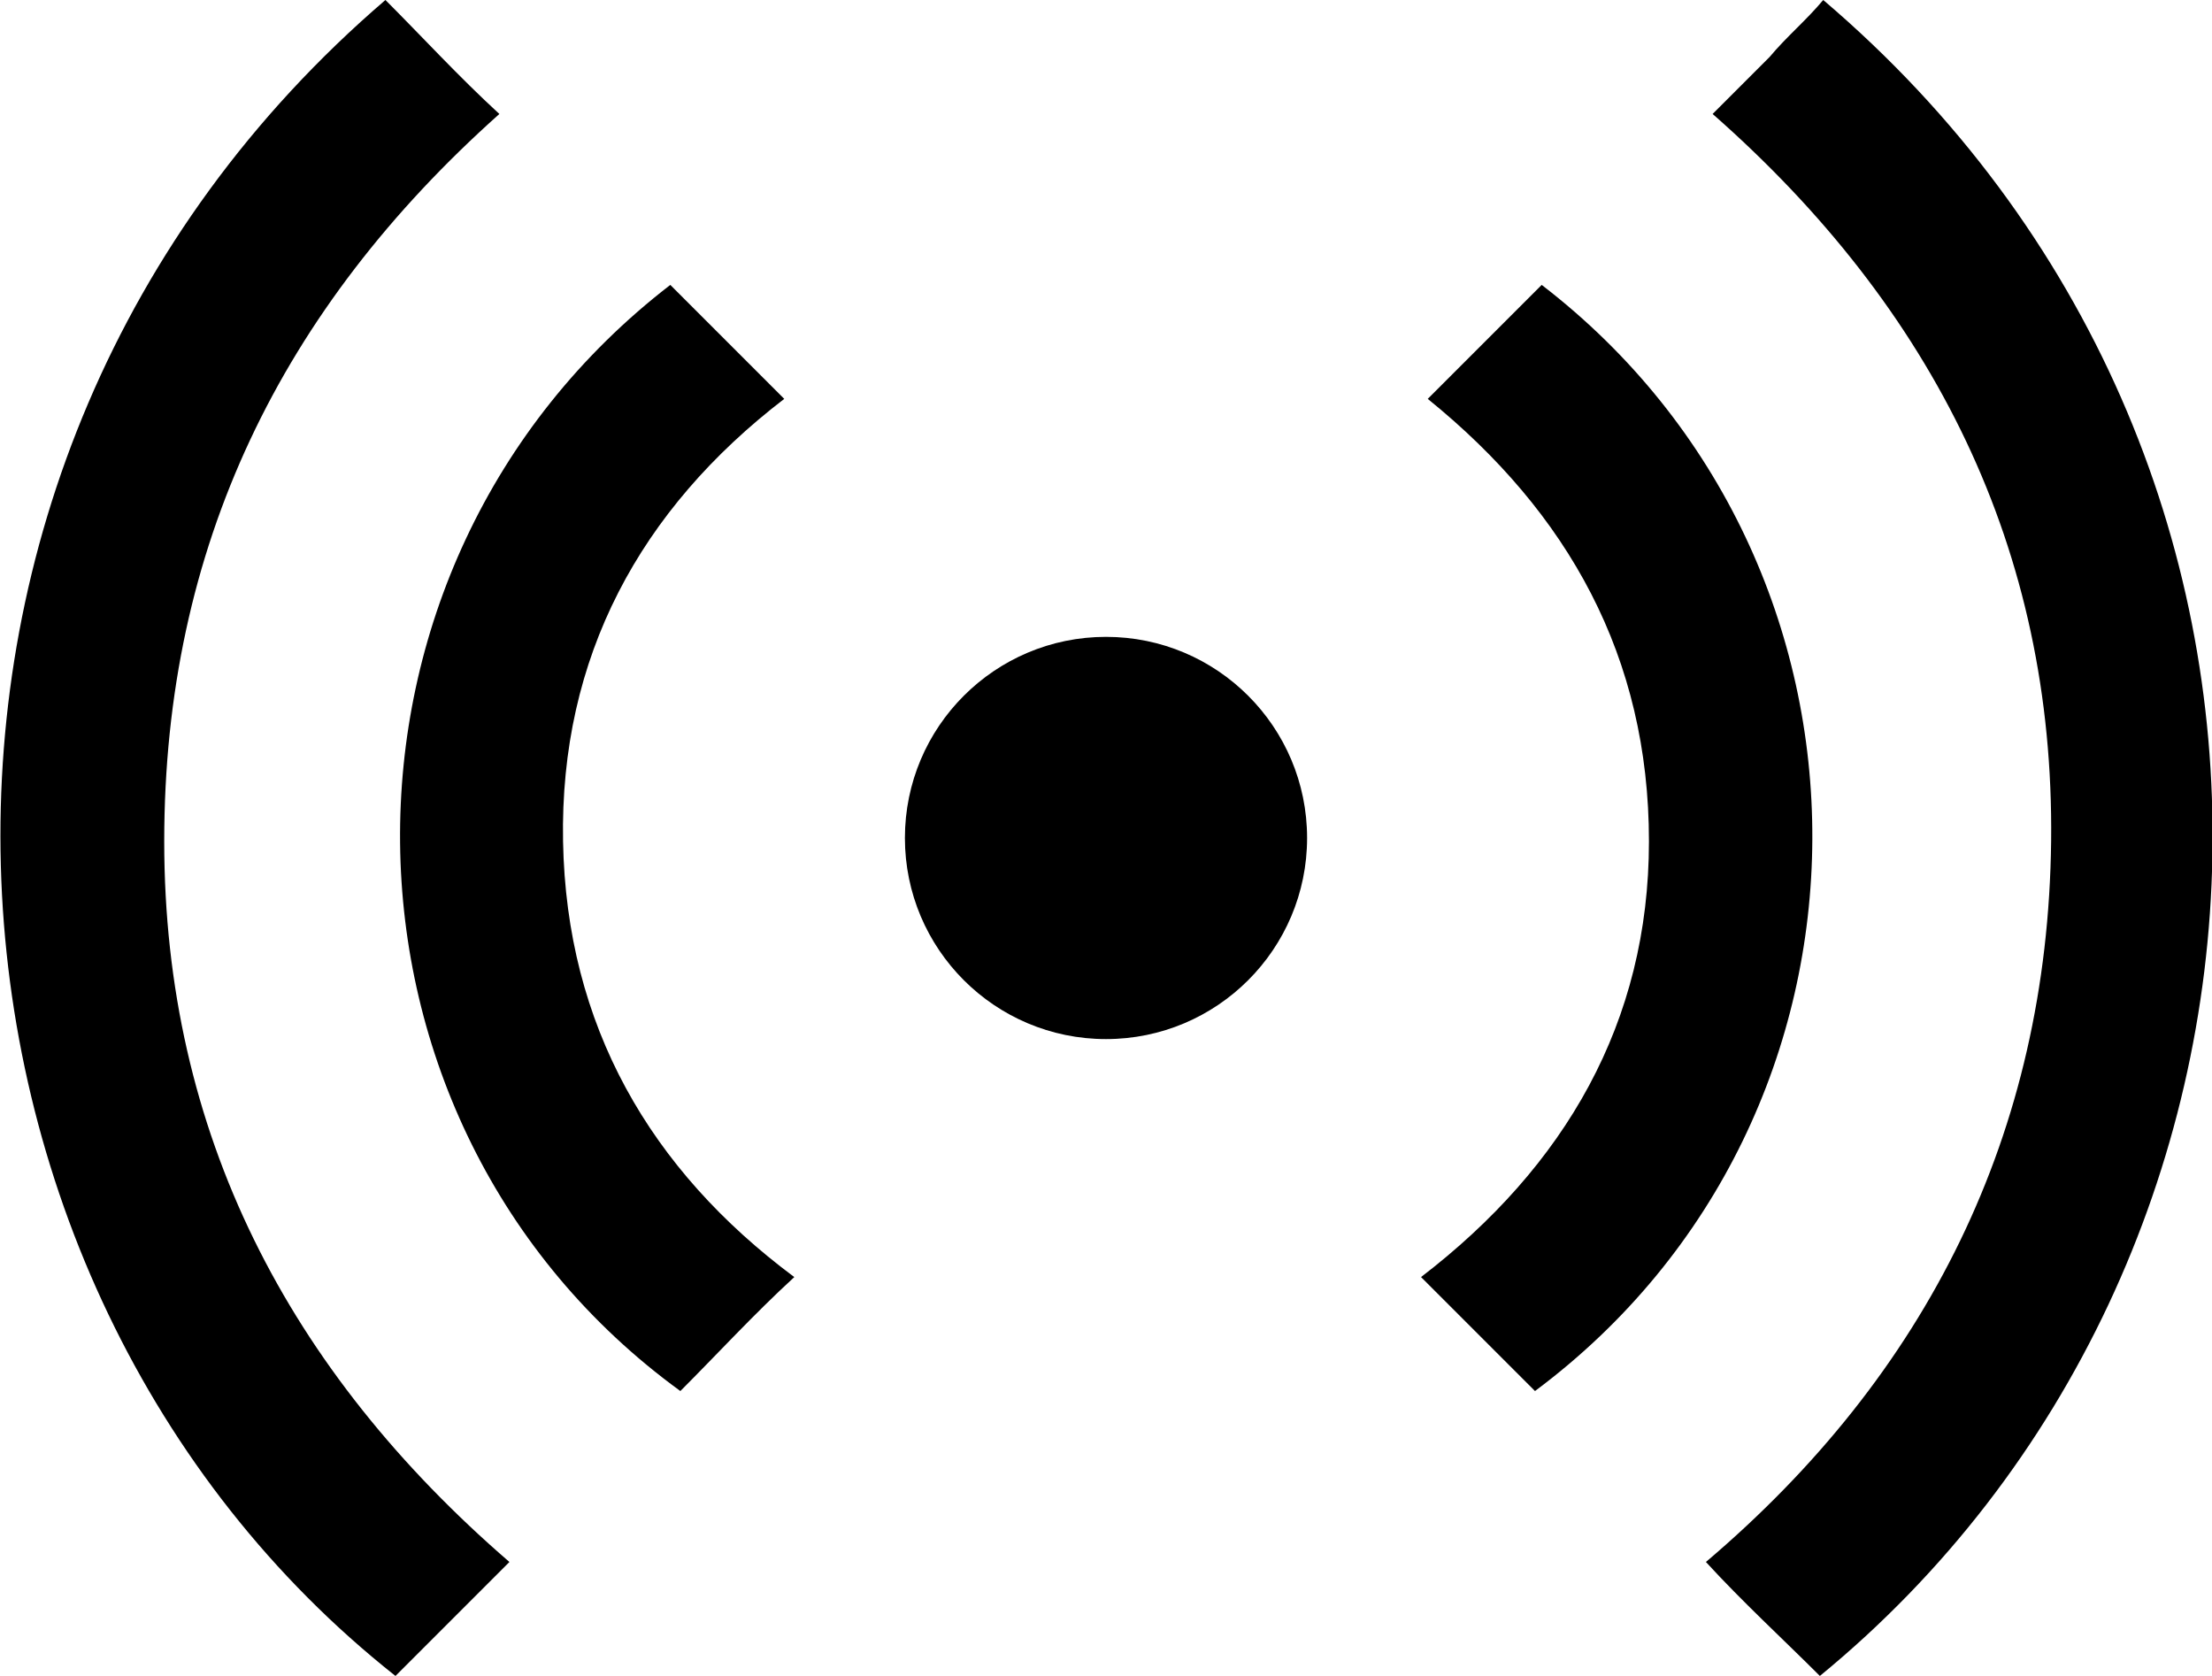 <svg xmlns="http://www.w3.org/2000/svg" version="1.1" width="66" height="50">
<path fill-rule="evenodd" clip-rule="evenodd" fill="black" d="M15.2 46.6c-1.1 1.1-2.3 2.3-3.4 3.4C-3 38.3-4.7 13.9 11.5 0c1.1 1.1 2.2 2.3 3.4 3.4C8.4 9.2 4.9 16.3 4.9 25.1 4.9 33.8 8.6 40.9 15.2 46.6zM54.3 50c-1.1-1.1-2.3-2.2-3.4-3.4 6.6-5.6 10.2-12.8 10.3-21.5 0.1-8.7-3.5-15.9-10.1-21.7 0.6-0.6 1.1-1.1 1.7-1.7C53.3 1.1 53.9 0.6 54.4 0 70.5 13.7 69.3 37.7 54.3 50zM42.6 11.9c1.1-1.1 2.3-2.3 3.4-3.4 10.8 8.3 10.8 24.8-0.2 33 -1.1-1.1-2.3-2.3-3.4-3.4 4.3-3.3 6.8-7.6 6.8-13C49.2 19.6 46.8 15.3 42.6 11.9zM23.7 38.1c-1.2 1.1-2.3 2.3-3.4 3.4C9.3 33.5 9.1 16.9 20 8.5c1.1 1.1 2.3 2.3 3.4 3.4 -4.3 3.3-6.7 7.7-6.6 13.2C16.9 30.6 19.4 34.9 23.7 38.1z"/>
<circle cx="33" cy="25" r="6" stroke-width="4" fill="black"/>
</svg>